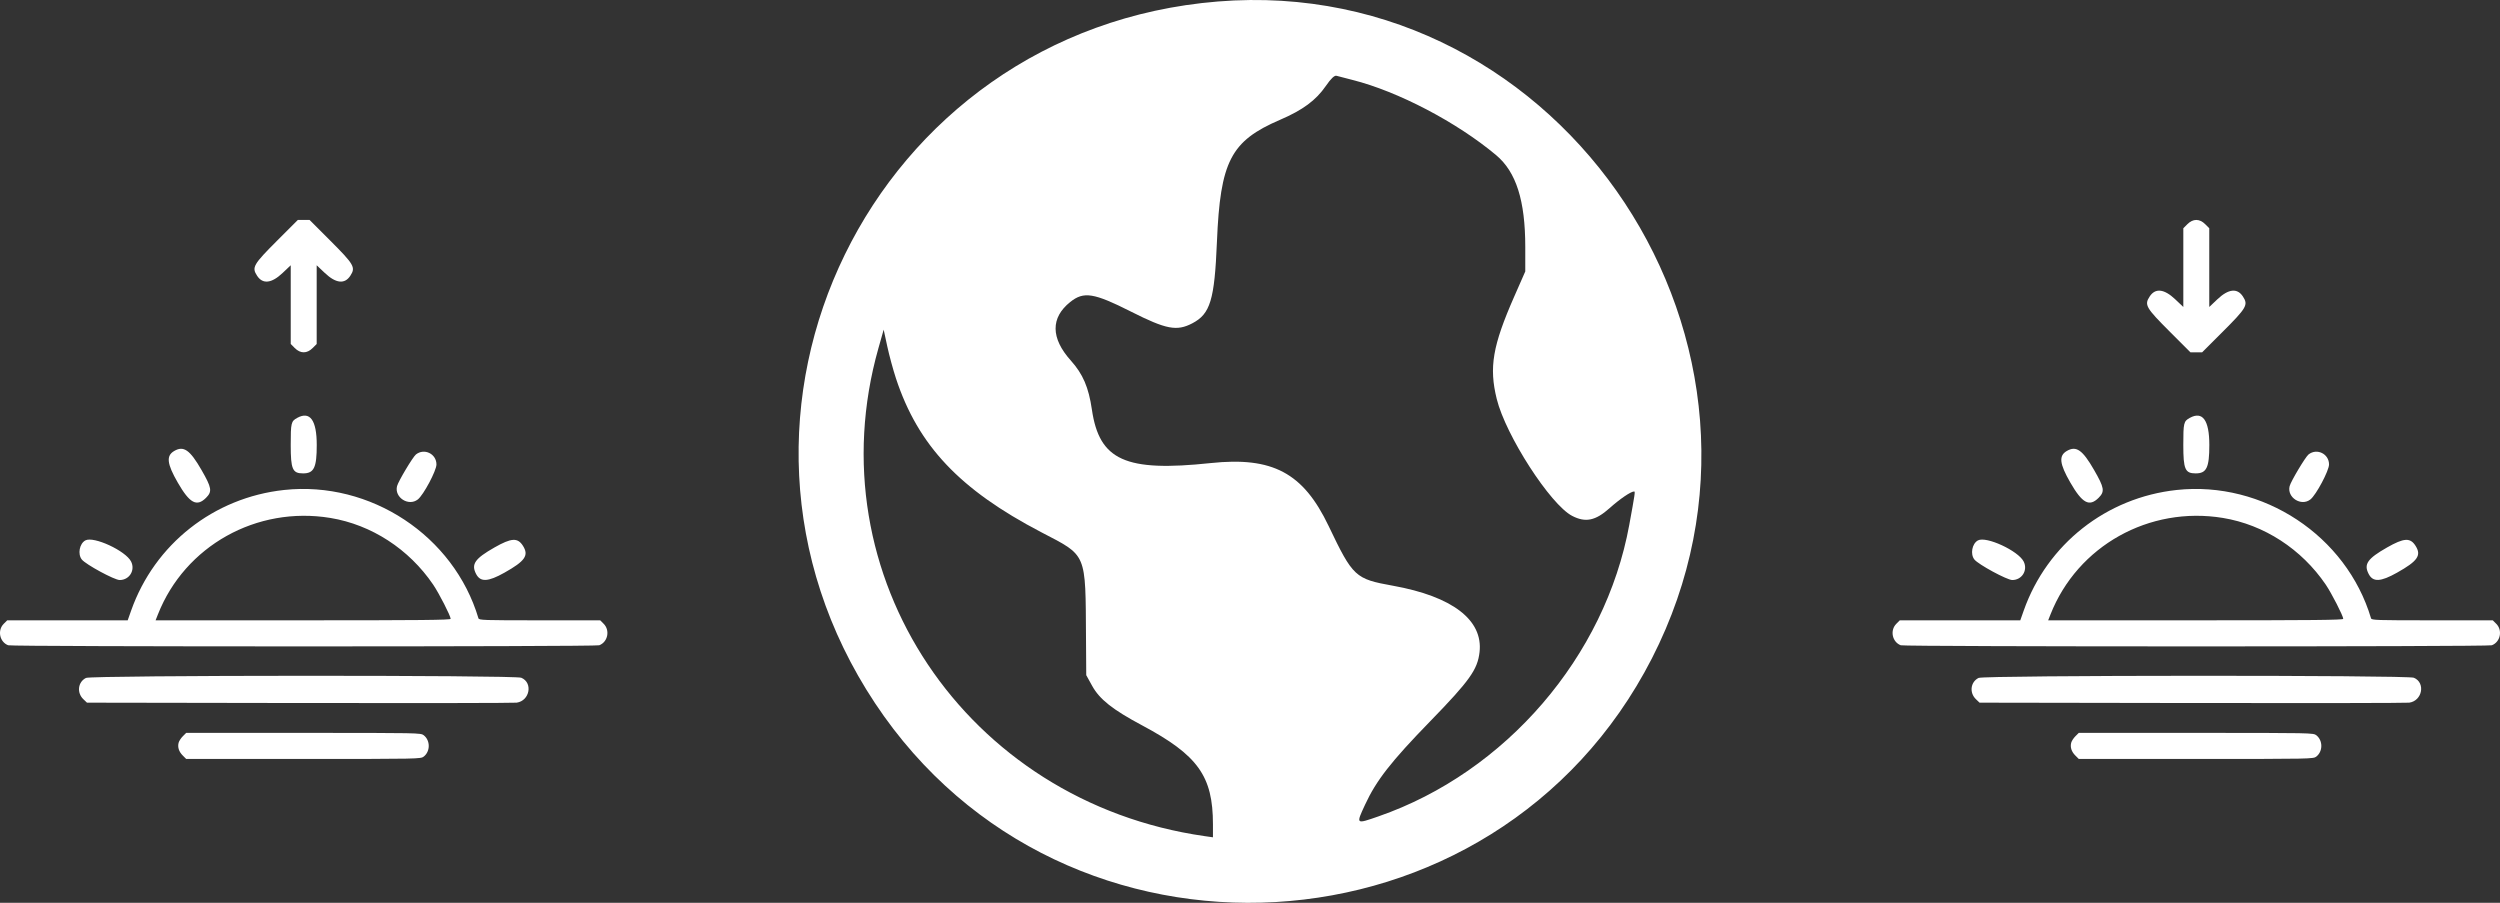 <svg width="3910" height="1412" viewBox="0 0 3910 1412" fill="none" xmlns="http://www.w3.org/2000/svg">
<rect x="0" y="0" width="3910" height="1412" fill="#333333" stroke="none"/>
<path fill-rule="evenodd" clip-rule="evenodd" d="M1904.73 2.335C1363.32 46.227 1069.2 648.072 1368.47 1099.65C1663.97 1545.55 2339.16 1506.76 2583.51 1029.85C2832.91 543.069 2446.68 -41.6 1904.73 2.335ZM2115.17 124.983C2186.35 142.919 2278.49 191.145 2339.89 242.589C2371.33 268.93 2385.53 313.651 2385.53 386.299V424.531L2368.31 463.691C2334.43 540.776 2328.68 574.331 2340.87 623.89C2354.89 680.844 2424.8 789.246 2458.91 806.883C2479.73 817.652 2495.34 814.431 2517.31 794.819C2533.76 780.14 2550.65 768.655 2555.8 768.655C2557.62 768.655 2557.19 771.628 2548.21 820.759C2510.56 1026.84 2354.99 1207.7 2155.88 1276.83C2120.27 1289.2 2120.65 1289.53 2134.91 1258.65C2152.46 1220.65 2175.44 1191.21 2236.83 1128.07C2298.64 1064.49 2310.94 1047.23 2314.03 1019.79C2319.67 969.682 2271.61 932.846 2178.76 916.122C2119.39 905.427 2116.1 902.379 2077.9 822.506C2038.18 739.446 1990.31 713.962 1893.35 724.26C1760.15 738.404 1719.35 720.02 1707.72 640.61C1702.6 605.62 1693.75 585.057 1674.62 563.718C1643.32 528.787 1643.05 496.947 1673.83 472.34C1694.93 455.474 1710.58 457.948 1768.9 487.381C1824.12 515.245 1840.45 518.36 1864.79 505.655C1892.93 490.972 1899.54 469.099 1903.27 378.397C1908.46 252.202 1924.82 220.55 2002 187.381C2037.56 172.1 2058.16 156.874 2073.6 134.447C2081.57 122.871 2087.13 117.596 2090.36 118.54C2093.03 119.315 2104.19 122.218 2115.17 124.983ZM1401.33 591.963C1435.93 696.833 1500.93 765.701 1627.97 832.107C1700.77 870.162 1697.61 862.7 1698.51 998.639L1698.89 1055.97L1708.11 1072.65C1719.77 1093.76 1740.14 1109.88 1786.16 1134.42C1873.65 1181.1 1897.05 1213.79 1897.05 1289.38V1309.55L1883.99 1307.69C1510.39 1254.14 1273.41 899.614 1373.87 544.548L1382.07 515.571L1387.64 541.476C1390.71 555.722 1396.87 578.441 1401.33 591.963Z" fill="white"/>
<path fill-rule="evenodd" clip-rule="evenodd" d="M3424.8 653.581C3415.29 658.814 3414.69 661.316 3414.69 695.908C3414.69 734.03 3417.46 740.382 3434.04 740.384C3451.1 740.384 3455.39 731.439 3455.39 695.908C3455.39 657.106 3444.87 642.548 3424.8 653.581ZM3232.48 705.32C3219.63 712.804 3221.03 725.236 3238.02 754.75C3256.7 787.188 3267.7 793.111 3282.26 778.558C3292.14 768.681 3291.2 762.978 3275.12 735.021C3257.04 703.572 3247.22 696.738 3232.48 705.32ZM3610.57 710.755C3605.68 714.602 3582.84 752.861 3580.97 760.35C3576.54 778.055 3599.08 792.461 3613.49 781.129C3622.39 774.129 3642.61 736.131 3642.61 726.406C3642.61 709.766 3623.62 700.491 3610.57 710.755ZM3404.41 766.311C3294.32 778.169 3201.8 851.091 3165.11 954.922L3159.73 970.167L3065.51 970.172L2971.29 970.179L2965.87 975.594C2955.6 985.863 2959.36 1004.1 2972.8 1009.21C2978.99 1011.56 3891.01 1011.56 3897.2 1009.21C3910.64 1004.1 3914.4 985.863 3904.13 975.594L3898.71 970.179H3803.97C3715.34 970.179 3709.17 969.968 3708.26 966.934C3669.8 837.905 3539.35 751.78 3404.41 766.311ZM3476.71 810.066C3540.98 820.658 3599.67 858.732 3637.47 914.364C3646.62 927.832 3664.78 963.335 3664.83 967.861C3664.85 969.702 3617.48 970.179 3434.1 970.179H3203.34L3207 960.916C3249.23 853.788 3361.38 791.064 3476.71 810.066ZM3093.5 845.197C3084.28 850.204 3081.22 866.607 3087.94 875.063C3094.13 882.856 3139 907.169 3147.18 907.169C3162.35 907.169 3171.83 891.877 3165.06 878.311C3156.66 861.45 3106.4 838.199 3093.5 845.197ZM3733.35 856.25C3702.68 873.721 3696.67 882.358 3704.57 897.634C3711.33 910.692 3723.17 910.158 3749.01 895.639C3781.29 877.497 3787.37 868.742 3778.03 853.845C3769.71 840.571 3759.95 841.095 3733.35 856.25ZM3094.52 1060.27C3081.86 1066.51 3079.75 1083.39 3090.36 1093.55L3096.02 1098.97L3428.17 1099.52C3610.85 1099.81 3763.79 1099.57 3768.04 1098.97C3788.57 1096.05 3793.83 1067.74 3775.28 1059.99C3765.07 1055.73 3103.18 1056 3094.52 1060.27ZM3245.87 1151.55C3242.95 1154.48 3240 1159.06 3239.33 1161.74C3237.56 1168.79 3239.8 1175.6 3245.87 1181.68L3251.2 1187H3434.61C3615.68 1187 3618.07 1186.95 3622.77 1183.26C3633.15 1175.1 3633.15 1158.13 3622.77 1149.96C3618.07 1146.28 3615.68 1146.23 3434.61 1146.23H3251.2L3245.87 1151.55Z" fill="white"/>
<path fill-rule="evenodd" clip-rule="evenodd" d="M464.804 653.581C455.29 658.814 454.692 661.316 454.692 695.908C454.692 734.03 457.456 740.382 474.044 740.384C491.097 740.384 495.391 731.439 495.391 695.908C495.391 657.106 484.871 642.548 464.804 653.581ZM272.483 705.32C259.635 712.804 261.027 725.236 278.021 754.75C296.699 787.188 307.701 793.111 322.256 778.558C332.136 768.681 331.201 762.978 315.123 735.021C297.036 703.572 287.225 696.738 272.483 705.32ZM650.565 710.755C645.675 714.602 622.84 752.861 620.965 760.35C616.536 778.055 639.081 792.461 653.491 781.129C662.391 774.129 682.614 736.131 682.614 726.406C682.614 709.766 663.618 700.491 650.565 710.755ZM444.413 766.311C334.319 778.169 241.796 851.091 205.114 954.922L199.726 970.167L105.509 970.172L11.291 970.179L5.874 975.594C-4.398 985.863 -0.639 1004.1 12.802 1009.21C18.99 1011.56 931.01 1011.56 937.198 1009.21C950.639 1004.1 954.398 985.863 944.126 975.594L938.709 970.179H843.969C755.345 970.179 749.169 969.968 748.262 966.934C709.796 837.905 579.355 751.78 444.413 766.311ZM516.708 810.066C580.978 820.658 639.667 858.732 677.47 914.364C686.621 927.832 704.78 963.335 704.832 967.861C704.853 969.702 657.484 970.179 474.101 970.179H243.343L246.995 960.916C289.232 853.788 401.381 791.064 516.708 810.066ZM133.503 845.197C124.275 850.204 121.217 866.607 127.936 875.063C134.129 882.856 178.995 907.169 187.181 907.169C202.355 907.169 211.829 891.877 205.064 878.311C196.655 861.45 146.403 838.199 133.503 845.197ZM773.349 856.25C742.677 873.721 736.672 882.358 744.573 897.634C751.328 910.692 763.165 910.158 789.007 895.639C821.293 877.497 827.371 868.742 818.03 853.845C809.706 840.571 799.955 841.095 773.349 856.25ZM134.516 1060.27C121.855 1066.51 119.746 1083.39 130.357 1093.55L136.018 1098.97L468.171 1099.52C650.855 1099.81 803.794 1099.57 808.038 1098.97C828.574 1096.05 833.835 1067.74 815.28 1059.99C805.075 1055.73 143.176 1056 134.516 1060.27ZM285.875 1151.55C282.947 1154.48 280.002 1159.06 279.328 1161.74C277.561 1168.79 279.796 1175.6 285.875 1181.68L291.199 1187H474.609C655.683 1187 658.075 1186.95 662.766 1183.26C673.151 1175.1 673.151 1158.13 662.766 1149.96C658.075 1146.28 655.683 1146.23 474.609 1146.23H291.199L285.875 1151.55Z" fill="white"/>
<path d="M3414.71 357.003L3420.98 350.704C3429.88 341.765 3440.12 341.765 3449.02 350.704L3455.29 357.003V418.558V480.113L3467.94 468.129C3485.28 451.702 3499.08 450.177 3507.92 463.717C3516.51 476.89 3514.06 481.133 3475.69 519.499L3444.18 551H3435H3425.82L3394.31 519.499C3355.94 481.133 3353.49 476.89 3362.08 463.717C3370.92 450.177 3384.72 451.702 3402.06 468.129L3414.71 480.113V418.558V357.003Z" fill="white"/>
<path d="M495.295 537.997L489.02 544.296C480.122 553.235 469.878 553.235 460.977 544.296L454.705 537.997L454.705 476.442L454.705 414.887L442.057 426.871C424.719 443.298 410.918 444.823 402.084 431.283C393.49 418.11 395.939 413.867 434.314 375.501L465.816 344L475 344L484.184 344L515.686 375.501C554.061 413.867 556.51 418.11 547.916 431.283C539.082 444.823 525.281 443.298 507.943 426.871L495.295 414.887L495.295 476.442L495.295 537.997Z" fill="white"/>
</svg>
